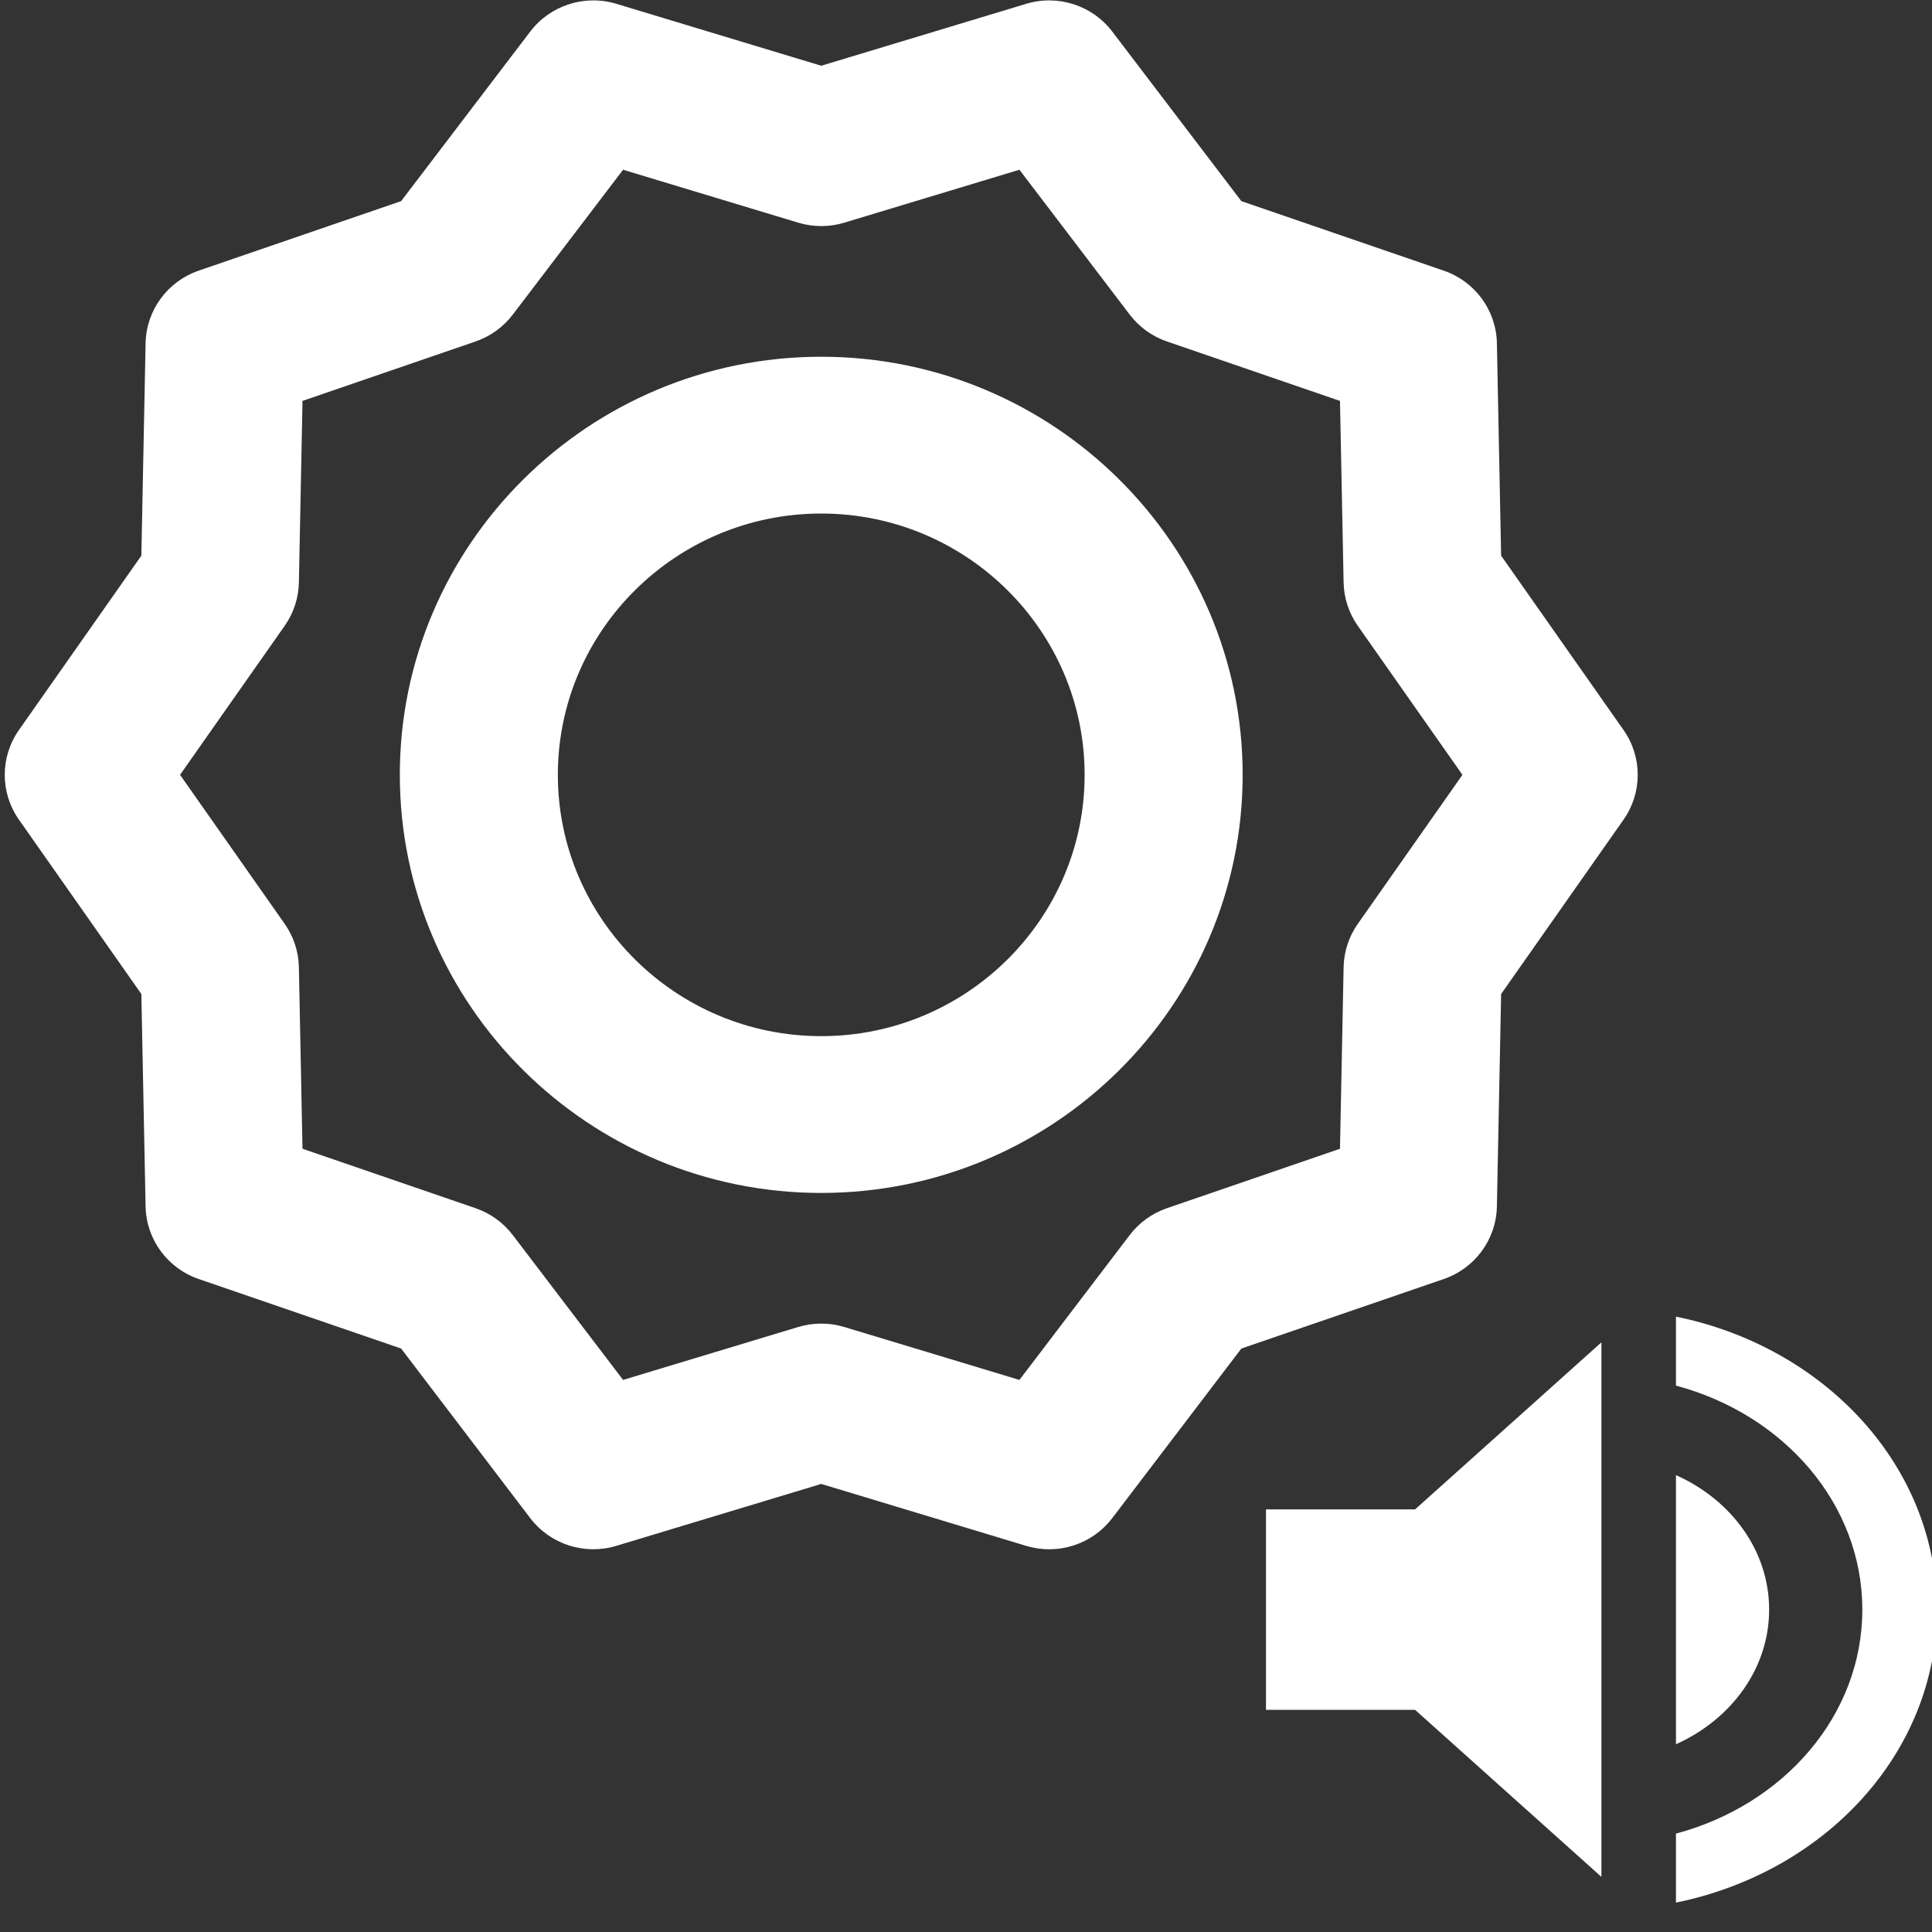 <?xml version="1.0" encoding="UTF-8" standalone="no"?>
<svg
   xmlns:dc="http://purl.org/dc/elements/1.1/"
   xmlns:cc="http://creativecommons.org/ns#"
   xmlns:rdf="http://www.w3.org/1999/02/22-rdf-syntax-ns#"
   xmlns:svg="http://www.w3.org/2000/svg"
   xmlns="http://www.w3.org/2000/svg"
   xmlns:sodipodi="http://sodipodi.sourceforge.net/DTD/sodipodi-0.dtd"
   xmlns:inkscape="http://www.inkscape.org/namespaces/inkscape"
   id="Capa_1"
   enable-background="new 0 0 512 512"
   height="512"
   viewBox="0 0 512 512"
   width="512"
   version="1.1"
   sodipodi:docname="day-volume-w.svg"
   inkscape:version="1.0.2 (e86c870, 2021-01-15)">
  <rect x="0" y="0" width="512" height="512" fill="#333333" stroke="none"/>
  <defs
     id="defs17" />
  <sodipodi:namedview
     pagecolor="#ffffff"
     bordercolor="#666666"
     borderopacity="1"
     objecttolerance="10"
     gridtolerance="10"
     guidetolerance="10"
     inkscape:pageopacity="0"
     inkscape:pageshadow="2"
     inkscape:window-width="1920"
     inkscape:window-height="1017"
     id="namedview15"
     showgrid="true"
     inkscape:zoom="1.6484375"
     inkscape:cx="299.41865"
     inkscape:cy="240.46979"
     inkscape:window-x="0"
     inkscape:window-y="39"
     inkscape:window-maximized="1"
     inkscape:current-layer="Capa_1"
     inkscape:document-rotation="0">
    <inkscape:grid
       type="xygrid"
       id="grid921" />
  </sodipodi:namedview>
  <g
     id="g925"
     transform="matrix(1.396,0,0,1.385,-280.735,0.107)"
     style="fill:#ffffff">
    <path
       d="M 318.096,295.712 357,283.863 l 38.902,11.85 c 1.442,0.439 2.913,0.652 4.369,0.652 4.621,0 9.086,-2.141 11.97,-5.96 l 24.509,-32.445 38.422,-13.301 c 5.938,-2.056 9.965,-7.595 10.09,-13.878 l 0.804,-40.658 23.242,-33.367 c 3.589,-5.152 3.589,-11.995 0,-17.147 l -23.242,-33.365 -0.803,-40.657 c -0.124,-6.283 -4.151,-11.823 -10.09,-13.878 L 436.751,38.407 412.244,5.96 C 408.45,0.938 401.924,-1.183 395.904,0.652 L 357,12.502 318.099,0.652 c -6.022,-1.834 -12.547,0.286 -16.34,5.308 L 277.25,38.405 238.828,51.706 c -5.938,2.056 -9.965,7.595 -10.09,13.878 l -0.804,40.658 -23.242,33.367 c -3.589,5.152 -3.589,11.995 0,17.147 l 23.242,33.364 0.803,40.658 c 0.124,6.283 4.151,11.823 10.09,13.878 l 38.422,13.302 24.508,32.446 c 3.794,5.022 10.318,7.142 16.339,5.308 z m -19.66,-59.476 c -1.793,-2.374 -4.251,-4.161 -7.062,-5.134 l -32.85,-11.373 -0.686,-34.747 c -0.059,-2.964 -0.994,-5.845 -2.689,-8.278 l -19.868,-28.522 19.869,-28.524 c 1.695,-2.433 2.63,-5.313 2.689,-8.277 l 0.687,-34.748 32.85,-11.372 c 2.811,-0.973 5.27,-2.76 7.062,-5.134 L 319.381,32.402 352.63,42.53 c 2.85,0.868 5.893,0.868 8.742,0 l 33.25,-10.128 20.943,27.726 c 1.793,2.374 4.251,4.161 7.062,5.134 l 32.85,11.373 0.686,34.747 c 0.059,2.964 0.994,5.845 2.689,8.278 l 19.869,28.522 -19.869,28.524 c -1.695,2.433 -2.63,5.313 -2.689,8.277 l -0.687,34.747 -32.85,11.372 c -2.811,0.973 -5.27,2.76 -7.062,5.134 l -20.943,27.725 -33.249,-10.128 c -1.425,-0.434 -2.898,-0.651 -4.371,-0.651 -1.473,0 -2.946,0.217 -4.371,0.651 l -33.25,10.127 z"
       id="path4"
       style="fill:#ffffff" />
    <path
       d="m 437,148.183 c 0,-44.112 -35.888,-80 -80,-80 -44.112,0 -80,35.888 -80,80 0,44.112 35.888,80 80,80 44.112,0 80,-35.888 80,-80 z m -130,0 c 0,-27.57 22.43,-50 50,-50 27.57,0 50,22.43 50,50 0,27.57 -22.43,50 -50,50 -27.57,0 -50,-22.43 -50,-50 z"
       id="path6"
       style="fill:#ffffff" />
  </g>
  <g
     id="g914"
     transform="matrix(0.463,0,0,0.415,335.496,346.884)"
     style="fill:#ffffff">
    <g
       id="g854"
       style="fill:#ffffff">
      <g
         id="g852"
         style="fill:#ffffff">
        <g
           id="g850"
           style="fill:#ffffff">
          <path
             d="m 288,192 c 0,-37.653 -21.76,-70.187 -53.333,-85.867 v 171.84 C 266.24,262.187 288,229.653 288,192 Z"
             id="path844"
             style="fill:#ffffff" />
          <polygon
             points="0,256 85.333,256 192,362.667 192,21.333 85.333,128 0,128 "
             id="polygon846"
             style="fill:#ffffff" />
          <path
             d="M 234.667,4.907 V 48.96 c 61.653,18.347 106.666,75.413 106.666,143.04 0,67.627 -45.013,124.693 -106.666,143.04 v 44.053 C 320.107,359.68 384,283.413 384,192 384,100.587 320.107,24.32 234.667,4.907 Z"
             id="path848"
             style="fill:#ffffff" />
        </g>
      </g>
    </g>
    <g
       id="g856"
       style="fill:#ffffff" />
    <g
       id="g858"
       style="fill:#ffffff" />
    <g
       id="g860"
       style="fill:#ffffff" />
    <g
       id="g862"
       style="fill:#ffffff" />
    <g
       id="g864"
       style="fill:#ffffff" />
    <g
       id="g866"
       style="fill:#ffffff" />
    <g
       id="g868"
       style="fill:#ffffff" />
    <g
       id="g870"
       style="fill:#ffffff" />
    <g
       id="g872"
       style="fill:#ffffff" />
    <g
       id="g874"
       style="fill:#ffffff" />
    <g
       id="g876"
       style="fill:#ffffff" />
    <g
       id="g878"
       style="fill:#ffffff" />
    <g
       id="g880"
       style="fill:#ffffff" />
    <g
       id="g882"
       style="fill:#ffffff" />
    <g
       id="g884"
       style="fill:#ffffff" />
  </g>
</svg>
